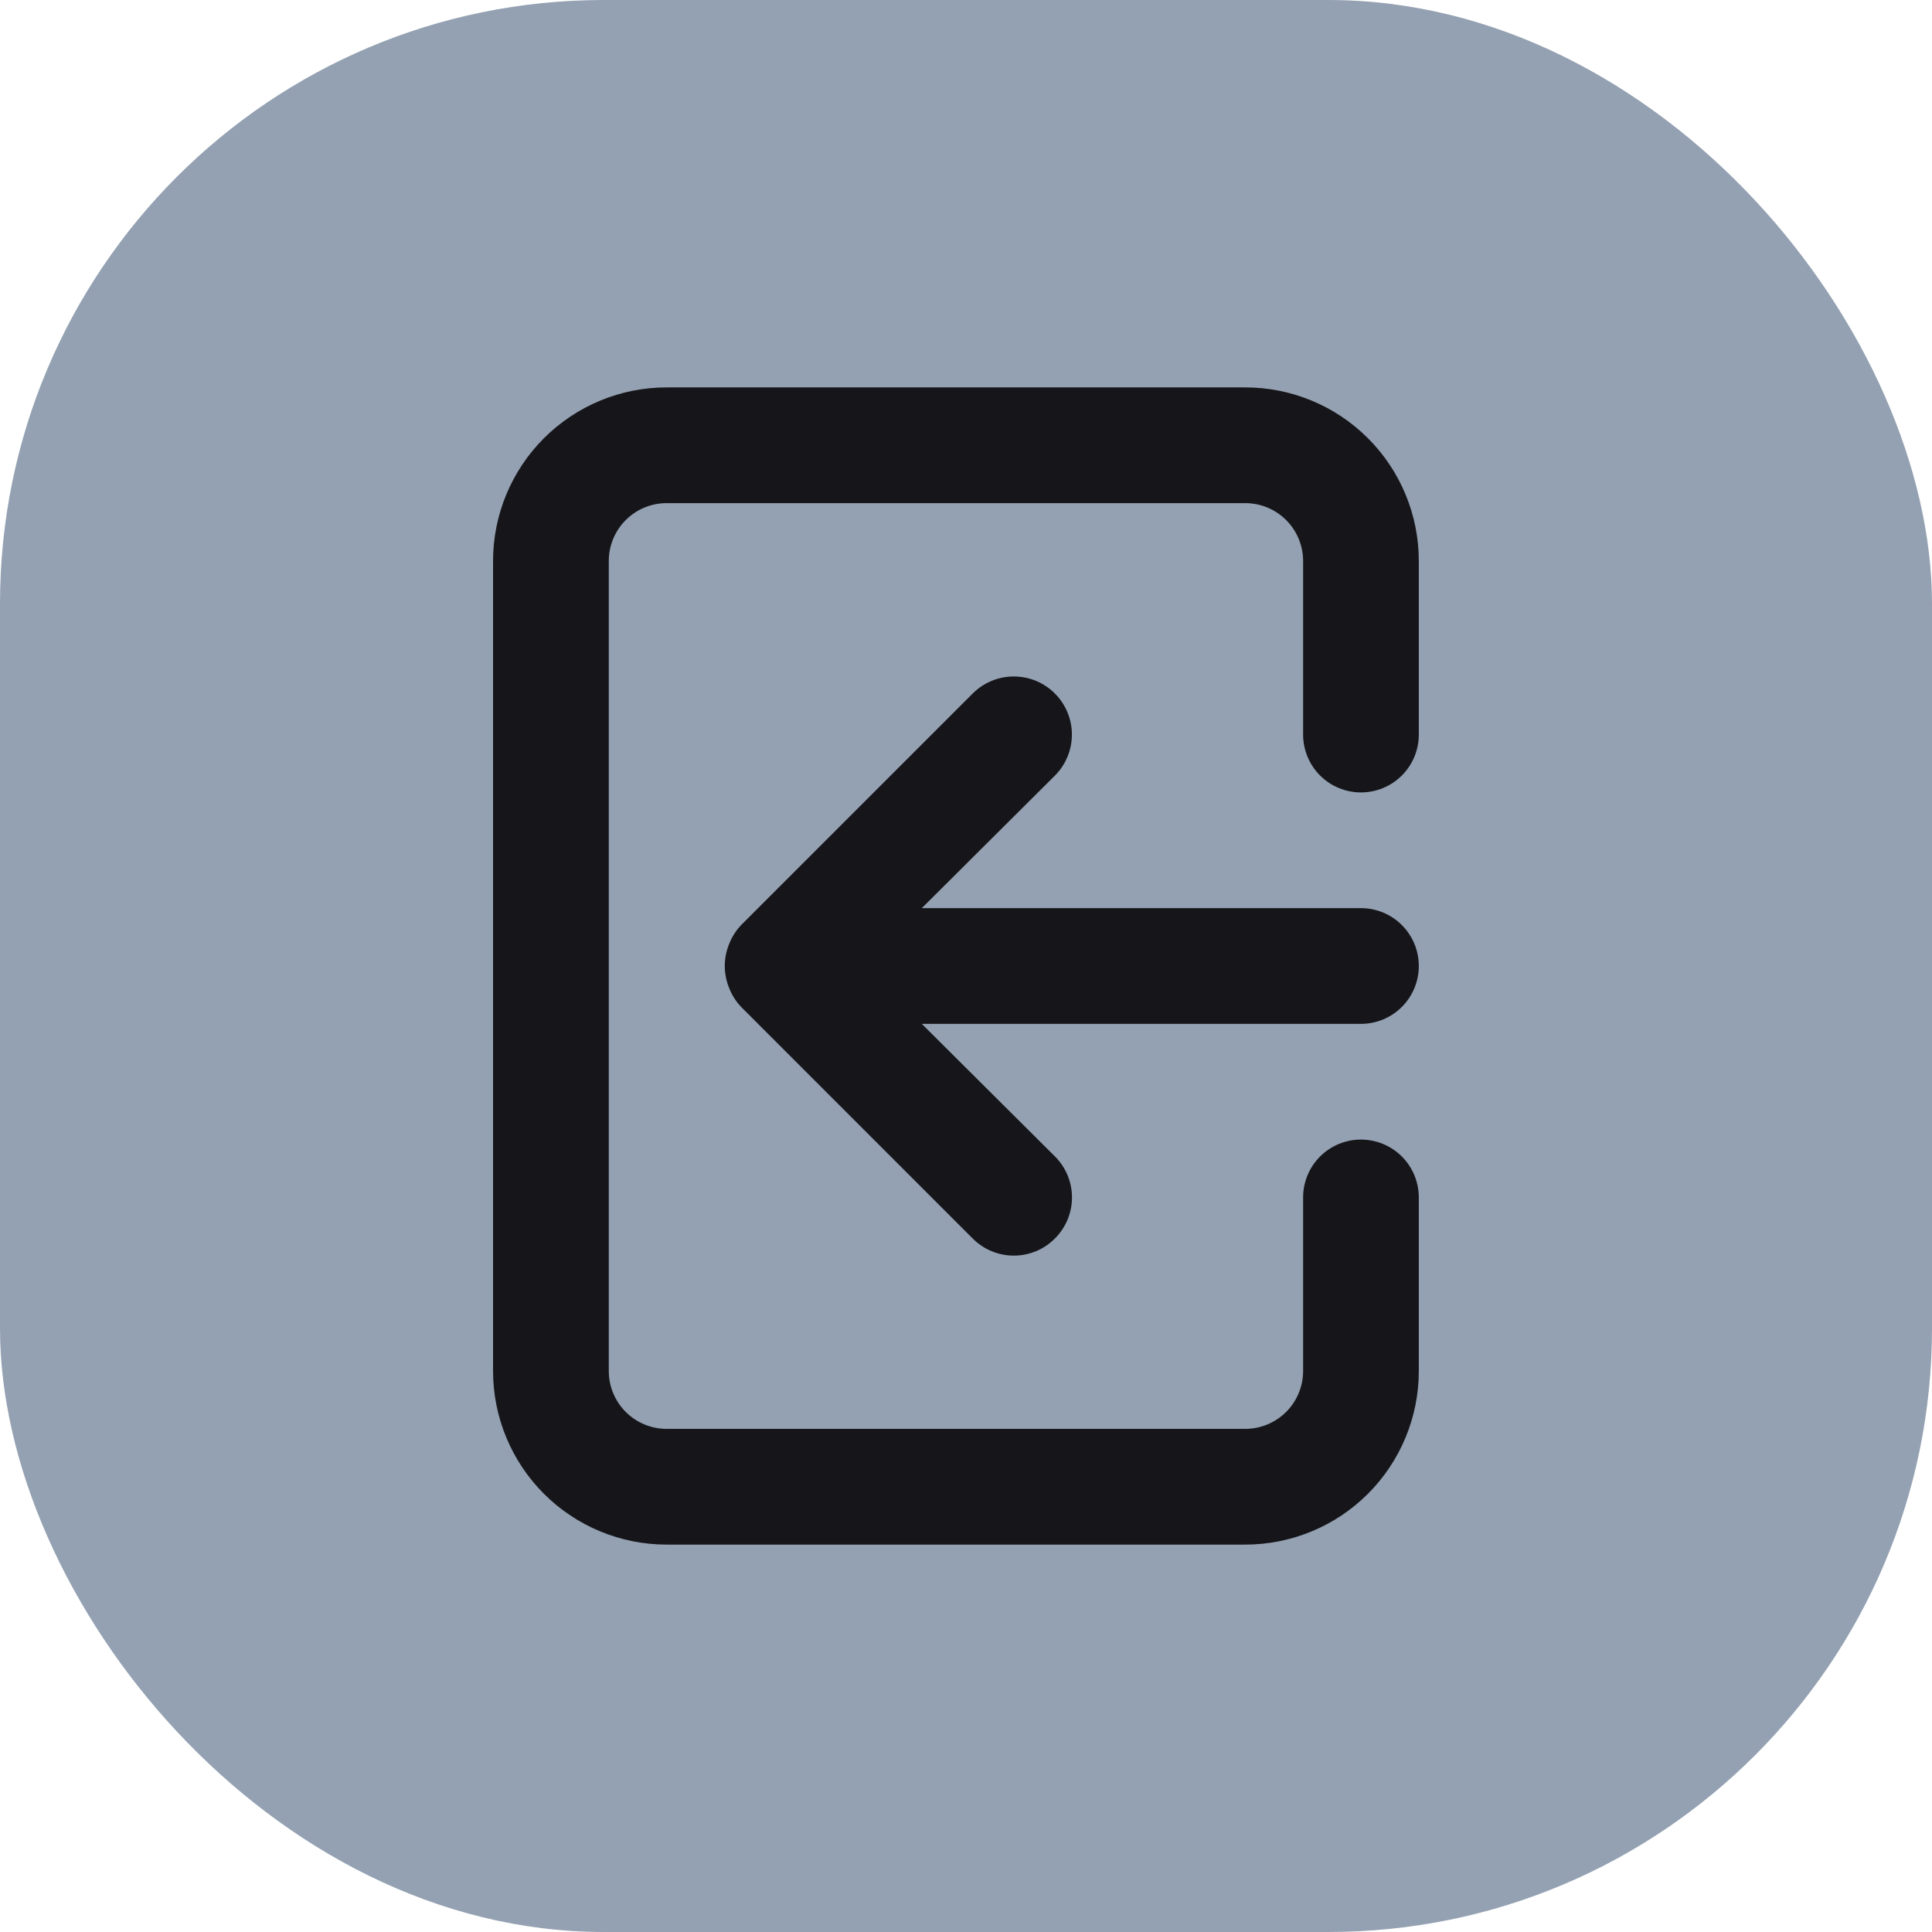 <svg width="64" height="64" viewBox="0 0 64 64" fill="none" xmlns="http://www.w3.org/2000/svg">
<rect width="64" height="64" rx="20" fill="#94A1B2"/>
<path d="M47 32C47 31.492 46.798 31.004 46.439 30.645C46.079 30.285 45.592 30.083 45.083 30.083H30.536L34.944 25.694C35.123 25.515 35.265 25.303 35.361 25.07C35.458 24.836 35.508 24.586 35.508 24.333C35.508 24.081 35.458 23.83 35.361 23.597C35.265 23.363 35.123 23.151 34.944 22.973C34.766 22.794 34.553 22.652 34.32 22.555C34.086 22.459 33.836 22.409 33.583 22.409C33.331 22.409 33.08 22.459 32.847 22.555C32.613 22.652 32.401 22.794 32.222 22.973L24.556 30.639C24.381 30.822 24.245 31.036 24.153 31.272C23.962 31.738 23.962 32.262 24.153 32.728C24.245 32.964 24.381 33.179 24.556 33.361L32.222 41.028C32.401 41.207 32.613 41.35 32.846 41.447C33.08 41.544 33.33 41.594 33.583 41.594C33.836 41.594 34.087 41.544 34.321 41.447C34.554 41.35 34.766 41.207 34.944 41.028C35.124 40.849 35.266 40.637 35.364 40.404C35.461 40.17 35.511 39.92 35.511 39.667C35.511 39.414 35.461 39.163 35.364 38.93C35.266 38.696 35.124 38.484 34.944 38.306L30.536 33.917H45.083C45.592 33.917 46.079 33.715 46.439 33.355C46.798 32.996 47 32.508 47 32ZM41.25 12.833H22.083C20.558 12.833 19.096 13.439 18.017 14.518C16.939 15.596 16.333 17.058 16.333 18.583V45.417C16.333 46.942 16.939 48.404 18.017 49.483C19.096 50.561 20.558 51.167 22.083 51.167H41.25C42.775 51.167 44.238 50.561 45.316 49.483C46.394 48.404 47 46.942 47 45.417V39.667C47 39.158 46.798 38.671 46.439 38.311C46.079 37.952 45.592 37.75 45.083 37.75C44.575 37.75 44.087 37.952 43.728 38.311C43.369 38.671 43.167 39.158 43.167 39.667V45.417C43.167 45.925 42.965 46.413 42.605 46.772C42.246 47.131 41.758 47.333 41.25 47.333H22.083C21.575 47.333 21.087 47.131 20.728 46.772C20.369 46.413 20.167 45.925 20.167 45.417V18.583C20.167 18.075 20.369 17.587 20.728 17.228C21.087 16.869 21.575 16.667 22.083 16.667H41.25C41.758 16.667 42.246 16.869 42.605 17.228C42.965 17.587 43.167 18.075 43.167 18.583V24.333C43.167 24.842 43.369 25.329 43.728 25.689C44.087 26.048 44.575 26.25 45.083 26.25C45.592 26.25 46.079 26.048 46.439 25.689C46.798 25.329 47 24.842 47 24.333V18.583C47 17.058 46.394 15.596 45.316 14.518C44.238 13.439 42.775 12.833 41.25 12.833Z" fill="#16161A"/>
</svg>
